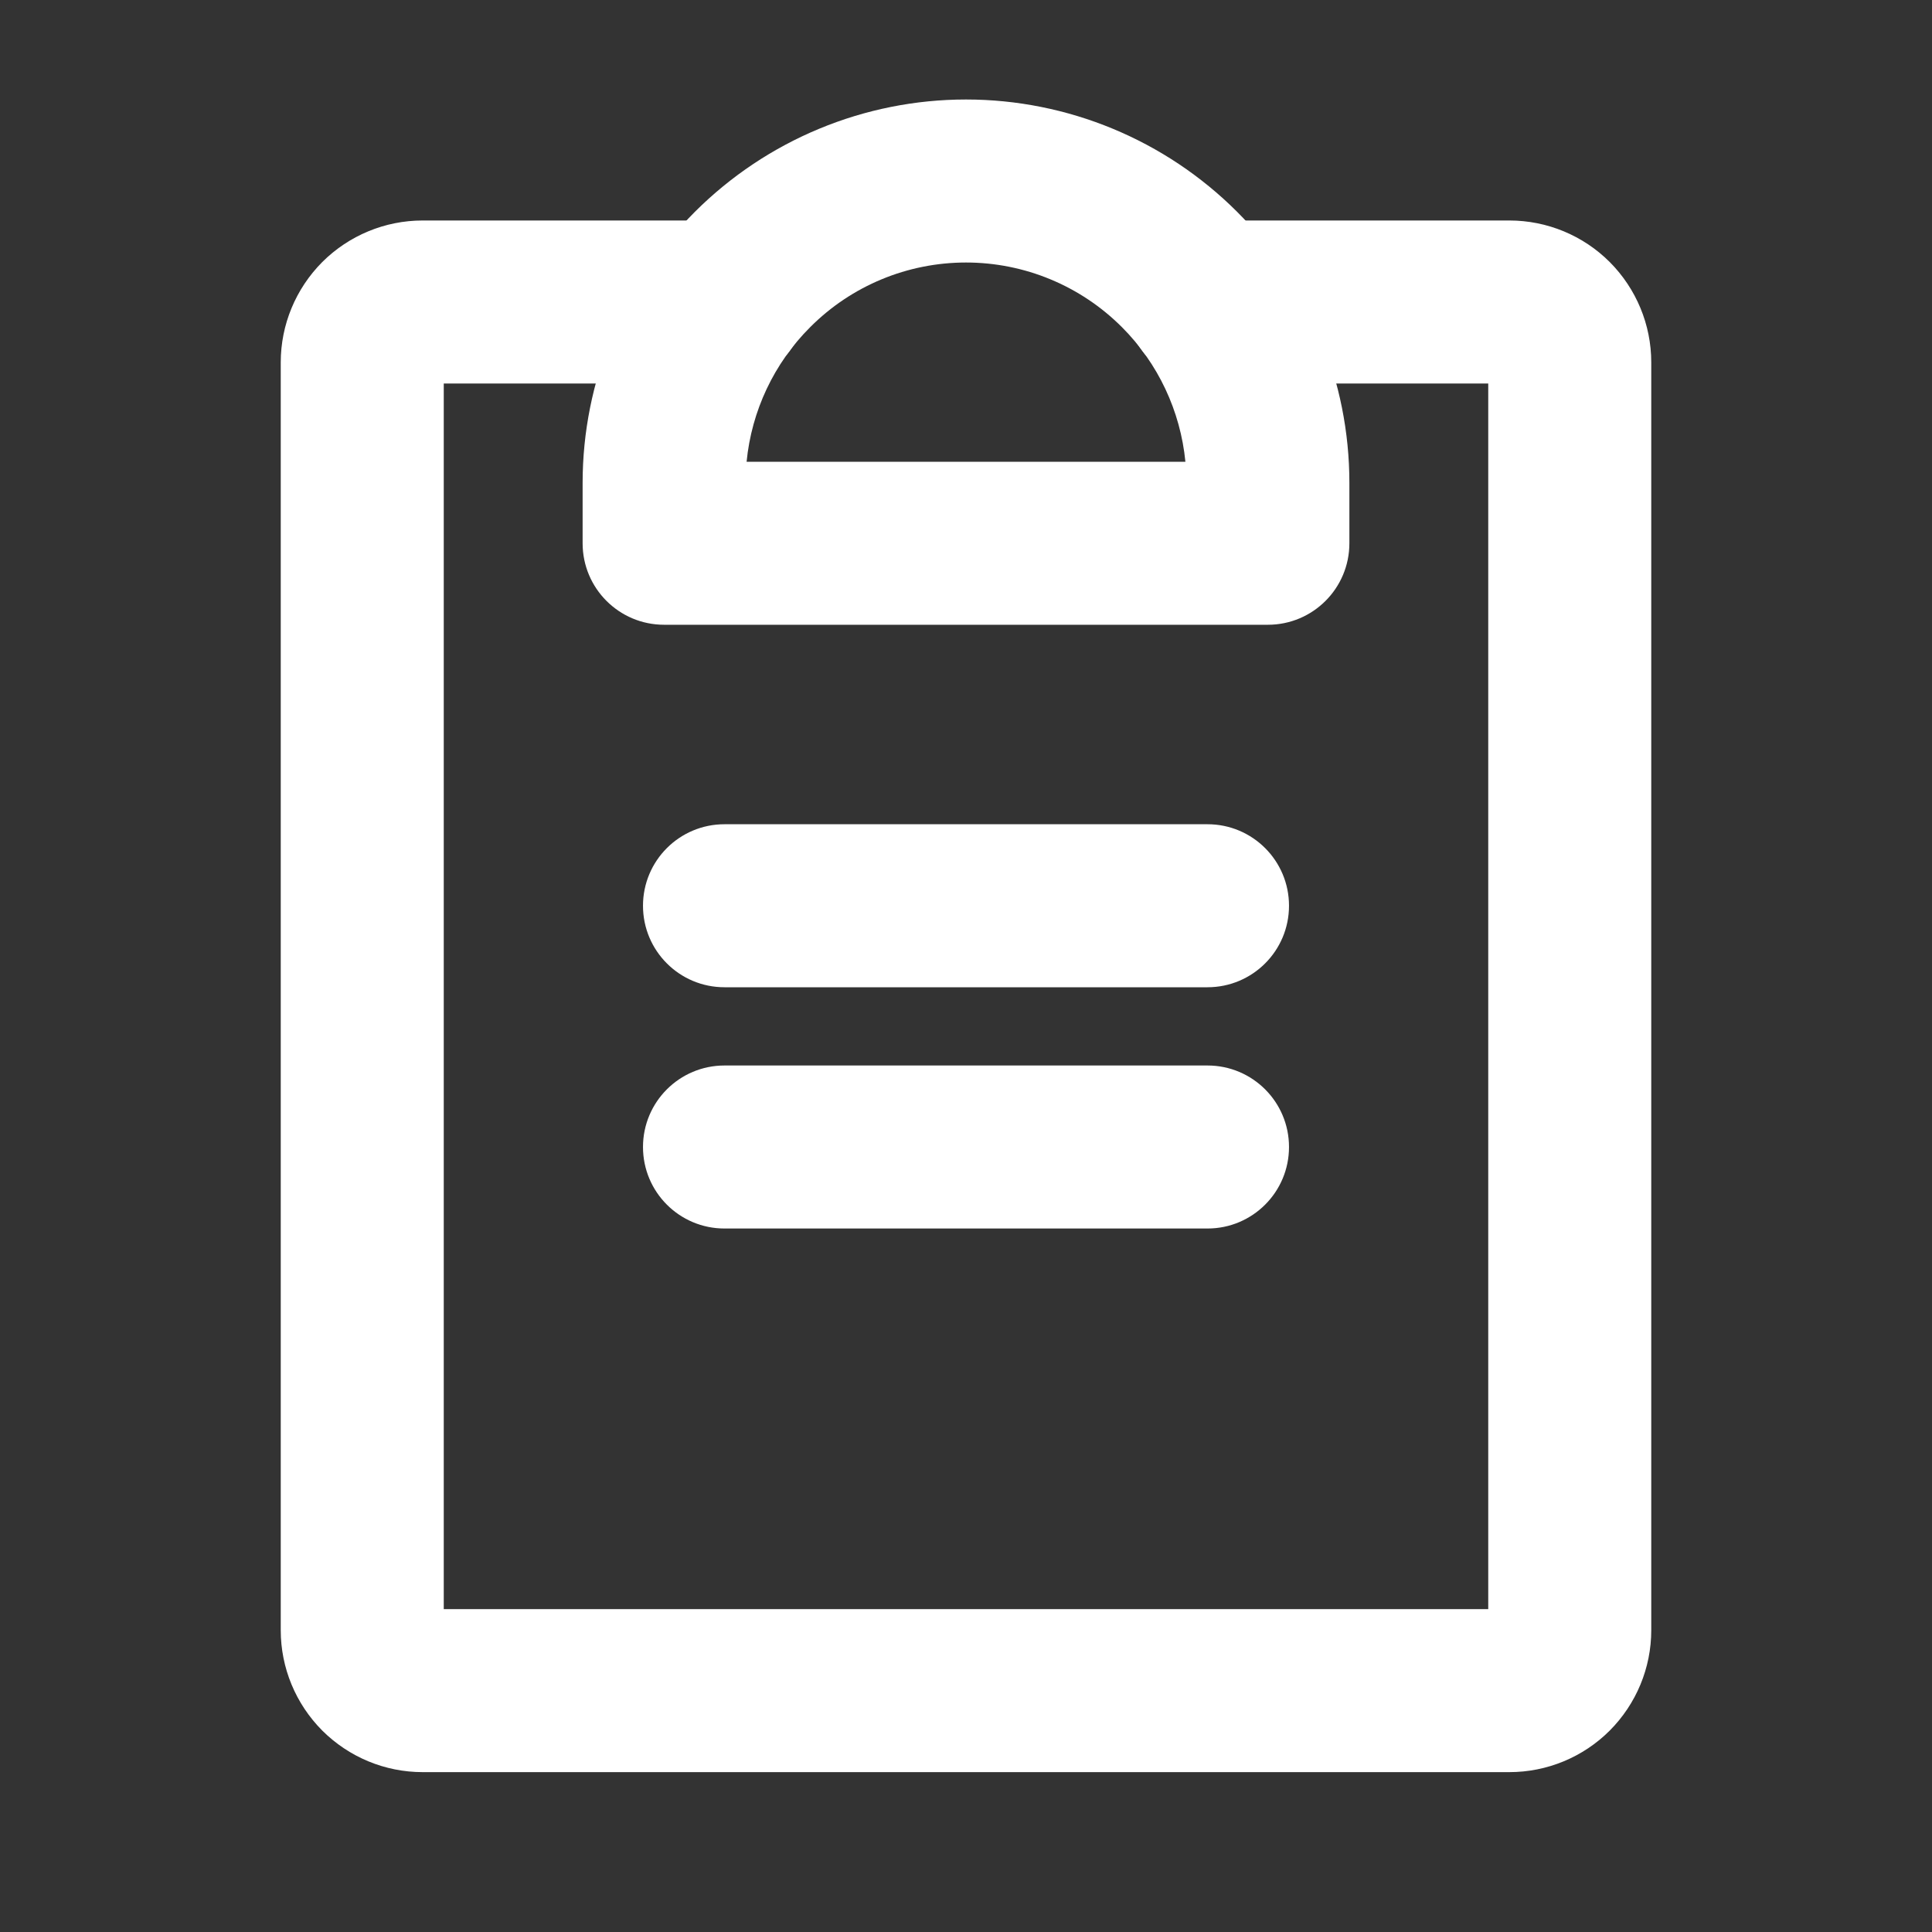 <svg width="16" height="16" viewBox="0 0 16 16" fill="none" xmlns="http://www.w3.org/2000/svg">
<rect x="0" y="0" width="16" height="16" fill="#333333" stroke="none"/>
<path fill-rule="evenodd" clip-rule="evenodd" d="M5.325 9.499C5.325 9.126 5.627 8.824 6 8.824H10C10.373 8.824 10.675 9.126 10.675 9.499C10.675 9.872 10.373 10.174 10 10.174H6C5.627 10.174 5.325 9.872 5.325 9.499Z" fill="white"/>
<path fill-rule="evenodd" clip-rule="evenodd" d="M5.325 7.501C5.325 7.128 5.627 6.826 6 6.826H10C10.373 6.826 10.675 7.128 10.675 7.501C10.675 7.874 10.373 8.176 10 8.176H6C5.627 8.176 5.325 7.874 5.325 7.501Z" fill="white"/>
<path fill-rule="evenodd" clip-rule="evenodd" d="M3.675 3.176H6C6.373 3.176 6.675 2.874 6.675 2.501C6.675 2.128 6.373 1.826 6 1.826H3.5C3.188 1.826 2.89 1.95 2.669 2.17C2.449 2.391 2.325 2.689 2.325 3.001V13.501C2.325 13.813 2.449 14.111 2.669 14.332C2.89 14.552 3.188 14.676 3.5 14.676H12.5C12.812 14.676 13.111 14.552 13.331 14.332C13.551 14.111 13.675 13.813 13.675 13.501V3.001C13.675 2.689 13.551 2.391 13.331 2.17C13.111 1.95 12.812 1.826 12.5 1.826H10C9.627 1.826 9.325 2.128 9.325 2.501C9.325 2.874 9.627 3.176 10 3.176H12.325V13.326H3.675V3.176Z" fill="white"/>
<path fill-rule="evenodd" clip-rule="evenodd" d="M8 2.174C7.516 2.174 7.052 2.366 6.71 2.709C6.409 3.009 6.224 3.404 6.183 3.824H9.817C9.776 3.404 9.591 3.009 9.291 2.709C8.948 2.366 8.484 2.174 8 2.174ZM5.755 1.754C6.351 1.159 7.158 0.824 8 0.824C8.842 0.824 9.65 1.159 10.245 1.754C10.841 2.35 11.175 3.157 11.175 3.999V4.499C11.175 4.872 10.873 5.174 10.5 5.174H5.5C5.127 5.174 4.825 4.872 4.825 4.499V3.999C4.825 3.157 5.16 2.35 5.755 1.754Z" fill="white"/>
</svg>

